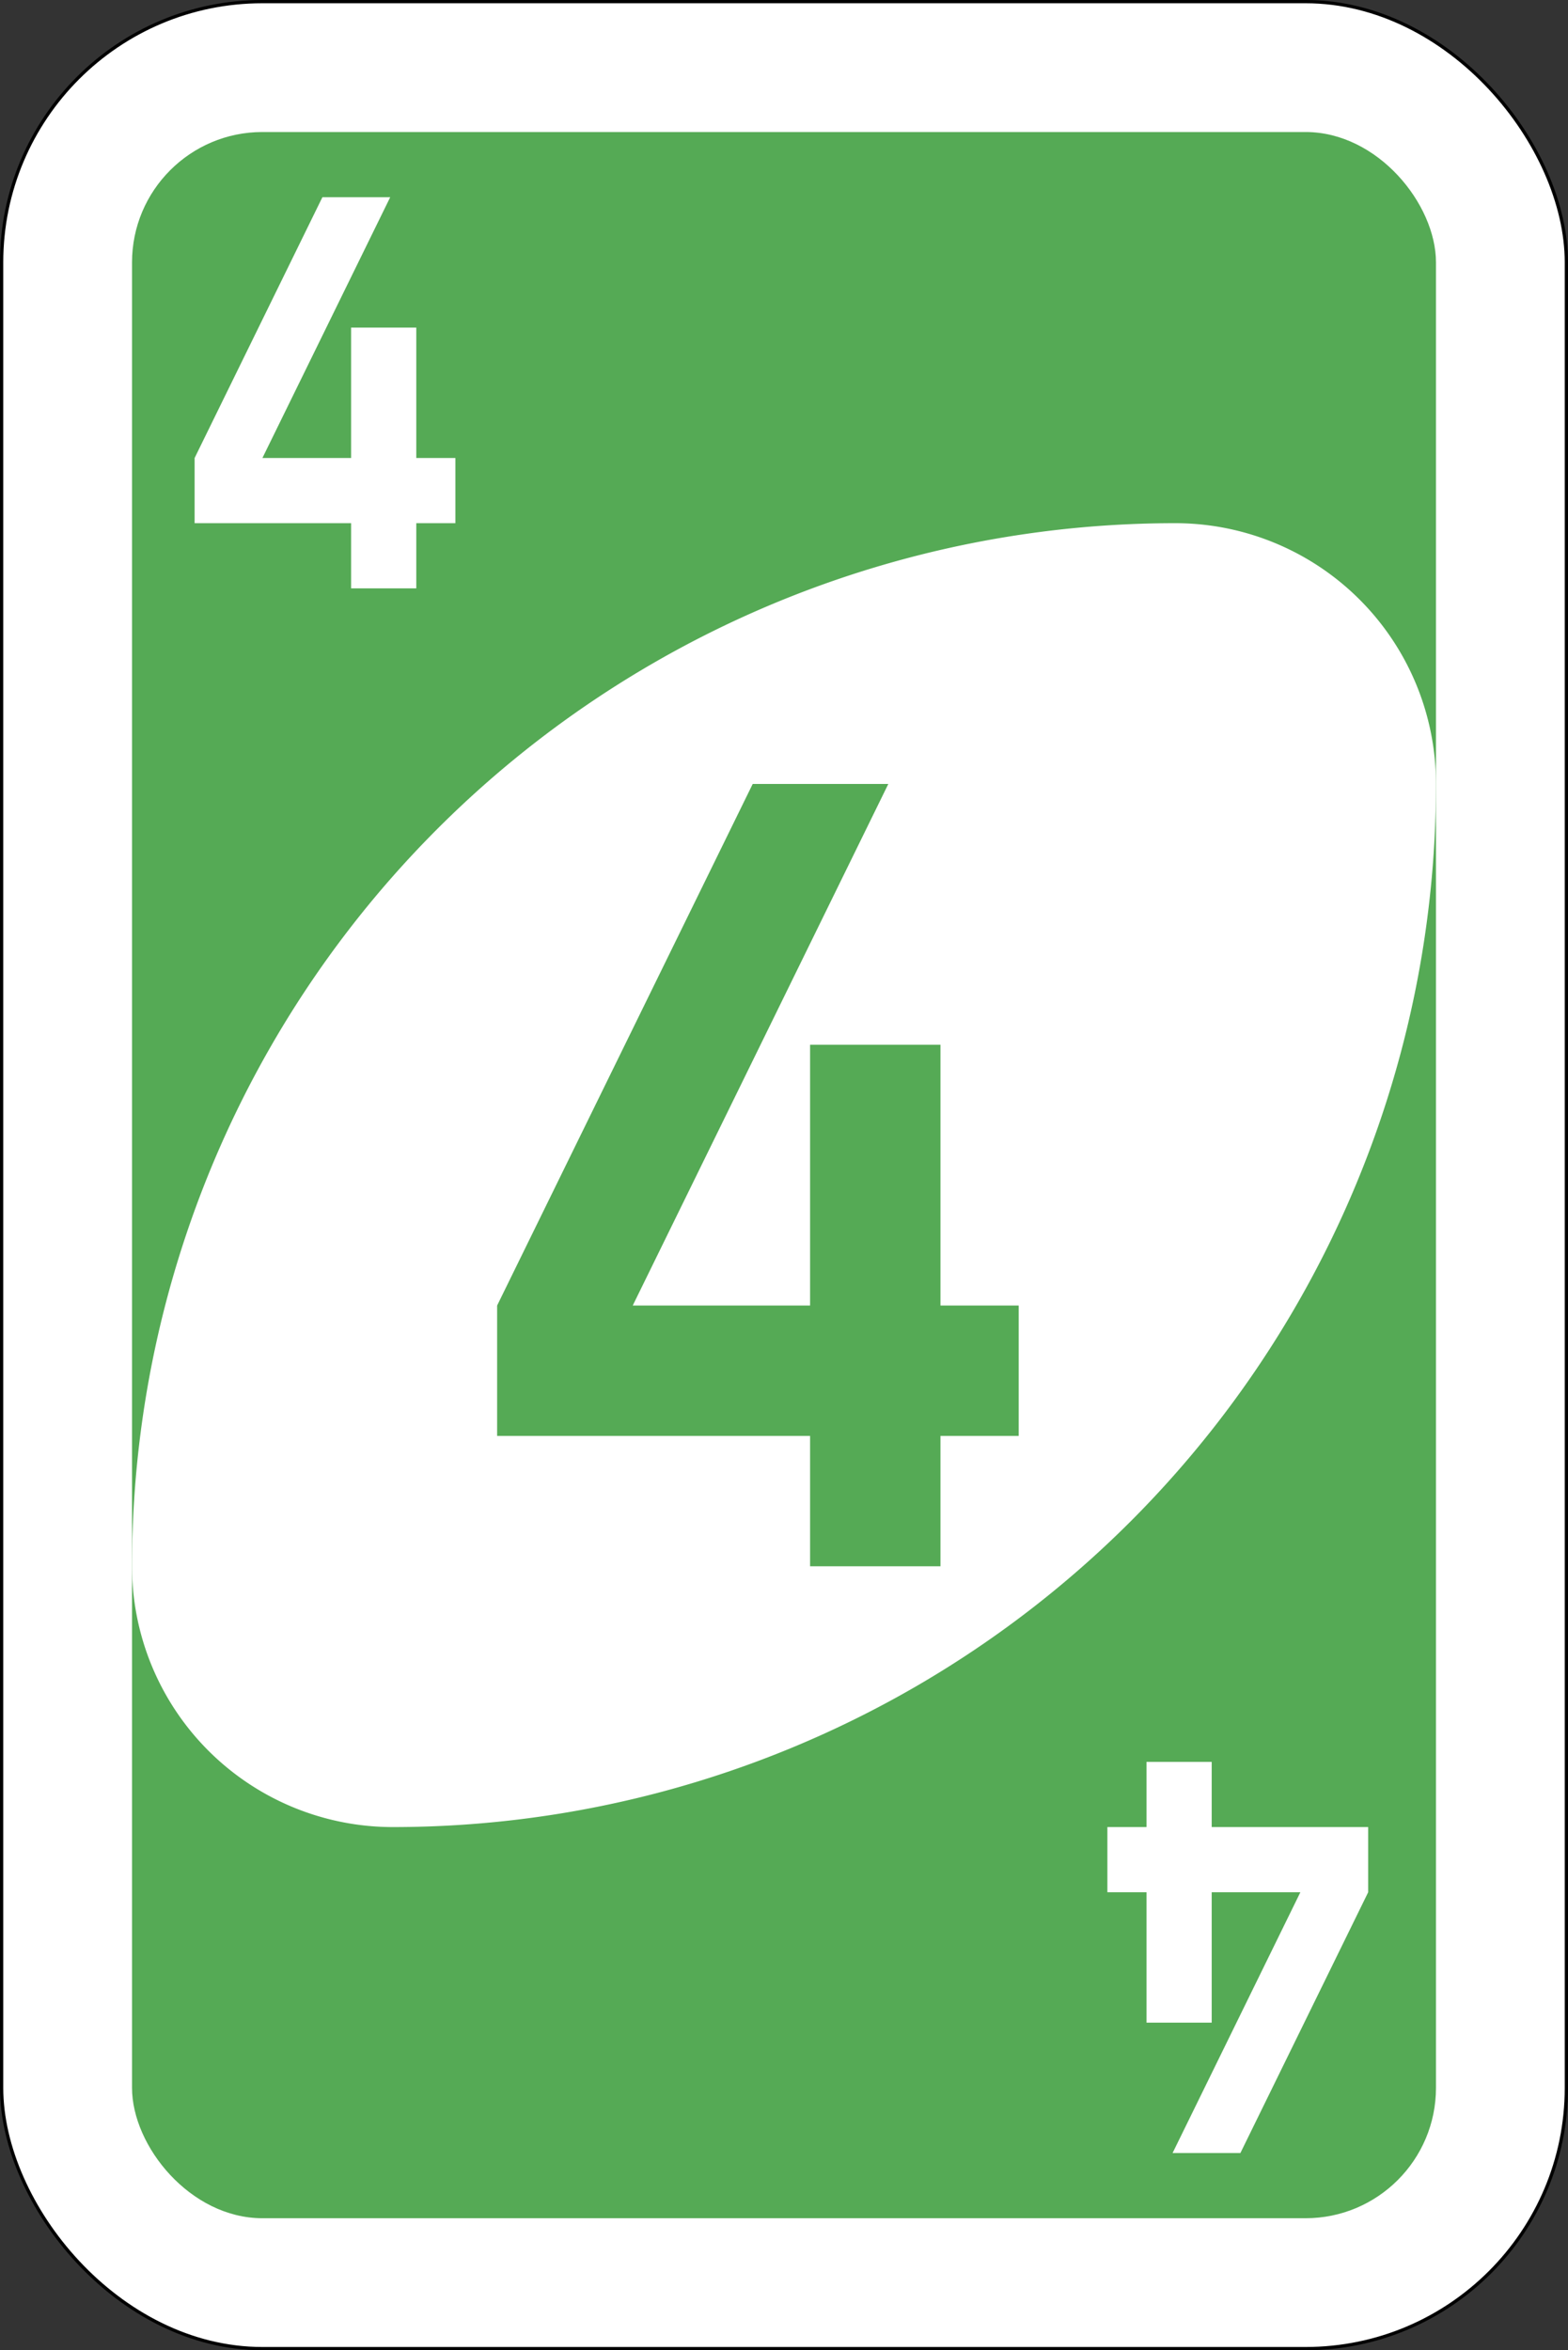 <svg xmlns="http://www.w3.org/2000/svg" viewBox="0 0 240.5 360.5" xmlns:v="https://vecta.io/nano"><rect x="0" y="0" width="240.5" height="360.5" fill="#333333" stroke="none"/><rect x=".25" y=".25" width="240" height="360" rx="40" fill="#fff" stroke="#000" stroke-width=".5"/><rect x="20.25" y="20.25" width="200" height="320" rx="20" fill="#5a5"/><path d="M180.25 80.25a160 160 0 0 0-160 160 40 40 0 0 0 40 40 160 160 0 0 0 160-160 40 40 0 0 0-40-40z" fill="#fff"/><path d="M115.45,120.25l-39.2,80v20h48v20h20v-20h12v-20h-12v-40h-20v40H97.05l39.2-80Z" fill="#5a5"/><path d="M49.45 30.25l-19.6 40v10h24v10h10v-10h6v-10h-6v-20h-10v20h-13.6l19.6-40zm140.8 300l19.6-40v-10h-24v-10h-10v10h-6v10h6v20h10v-20h13.6l-19.6 40z" fill="#fff"/></svg>